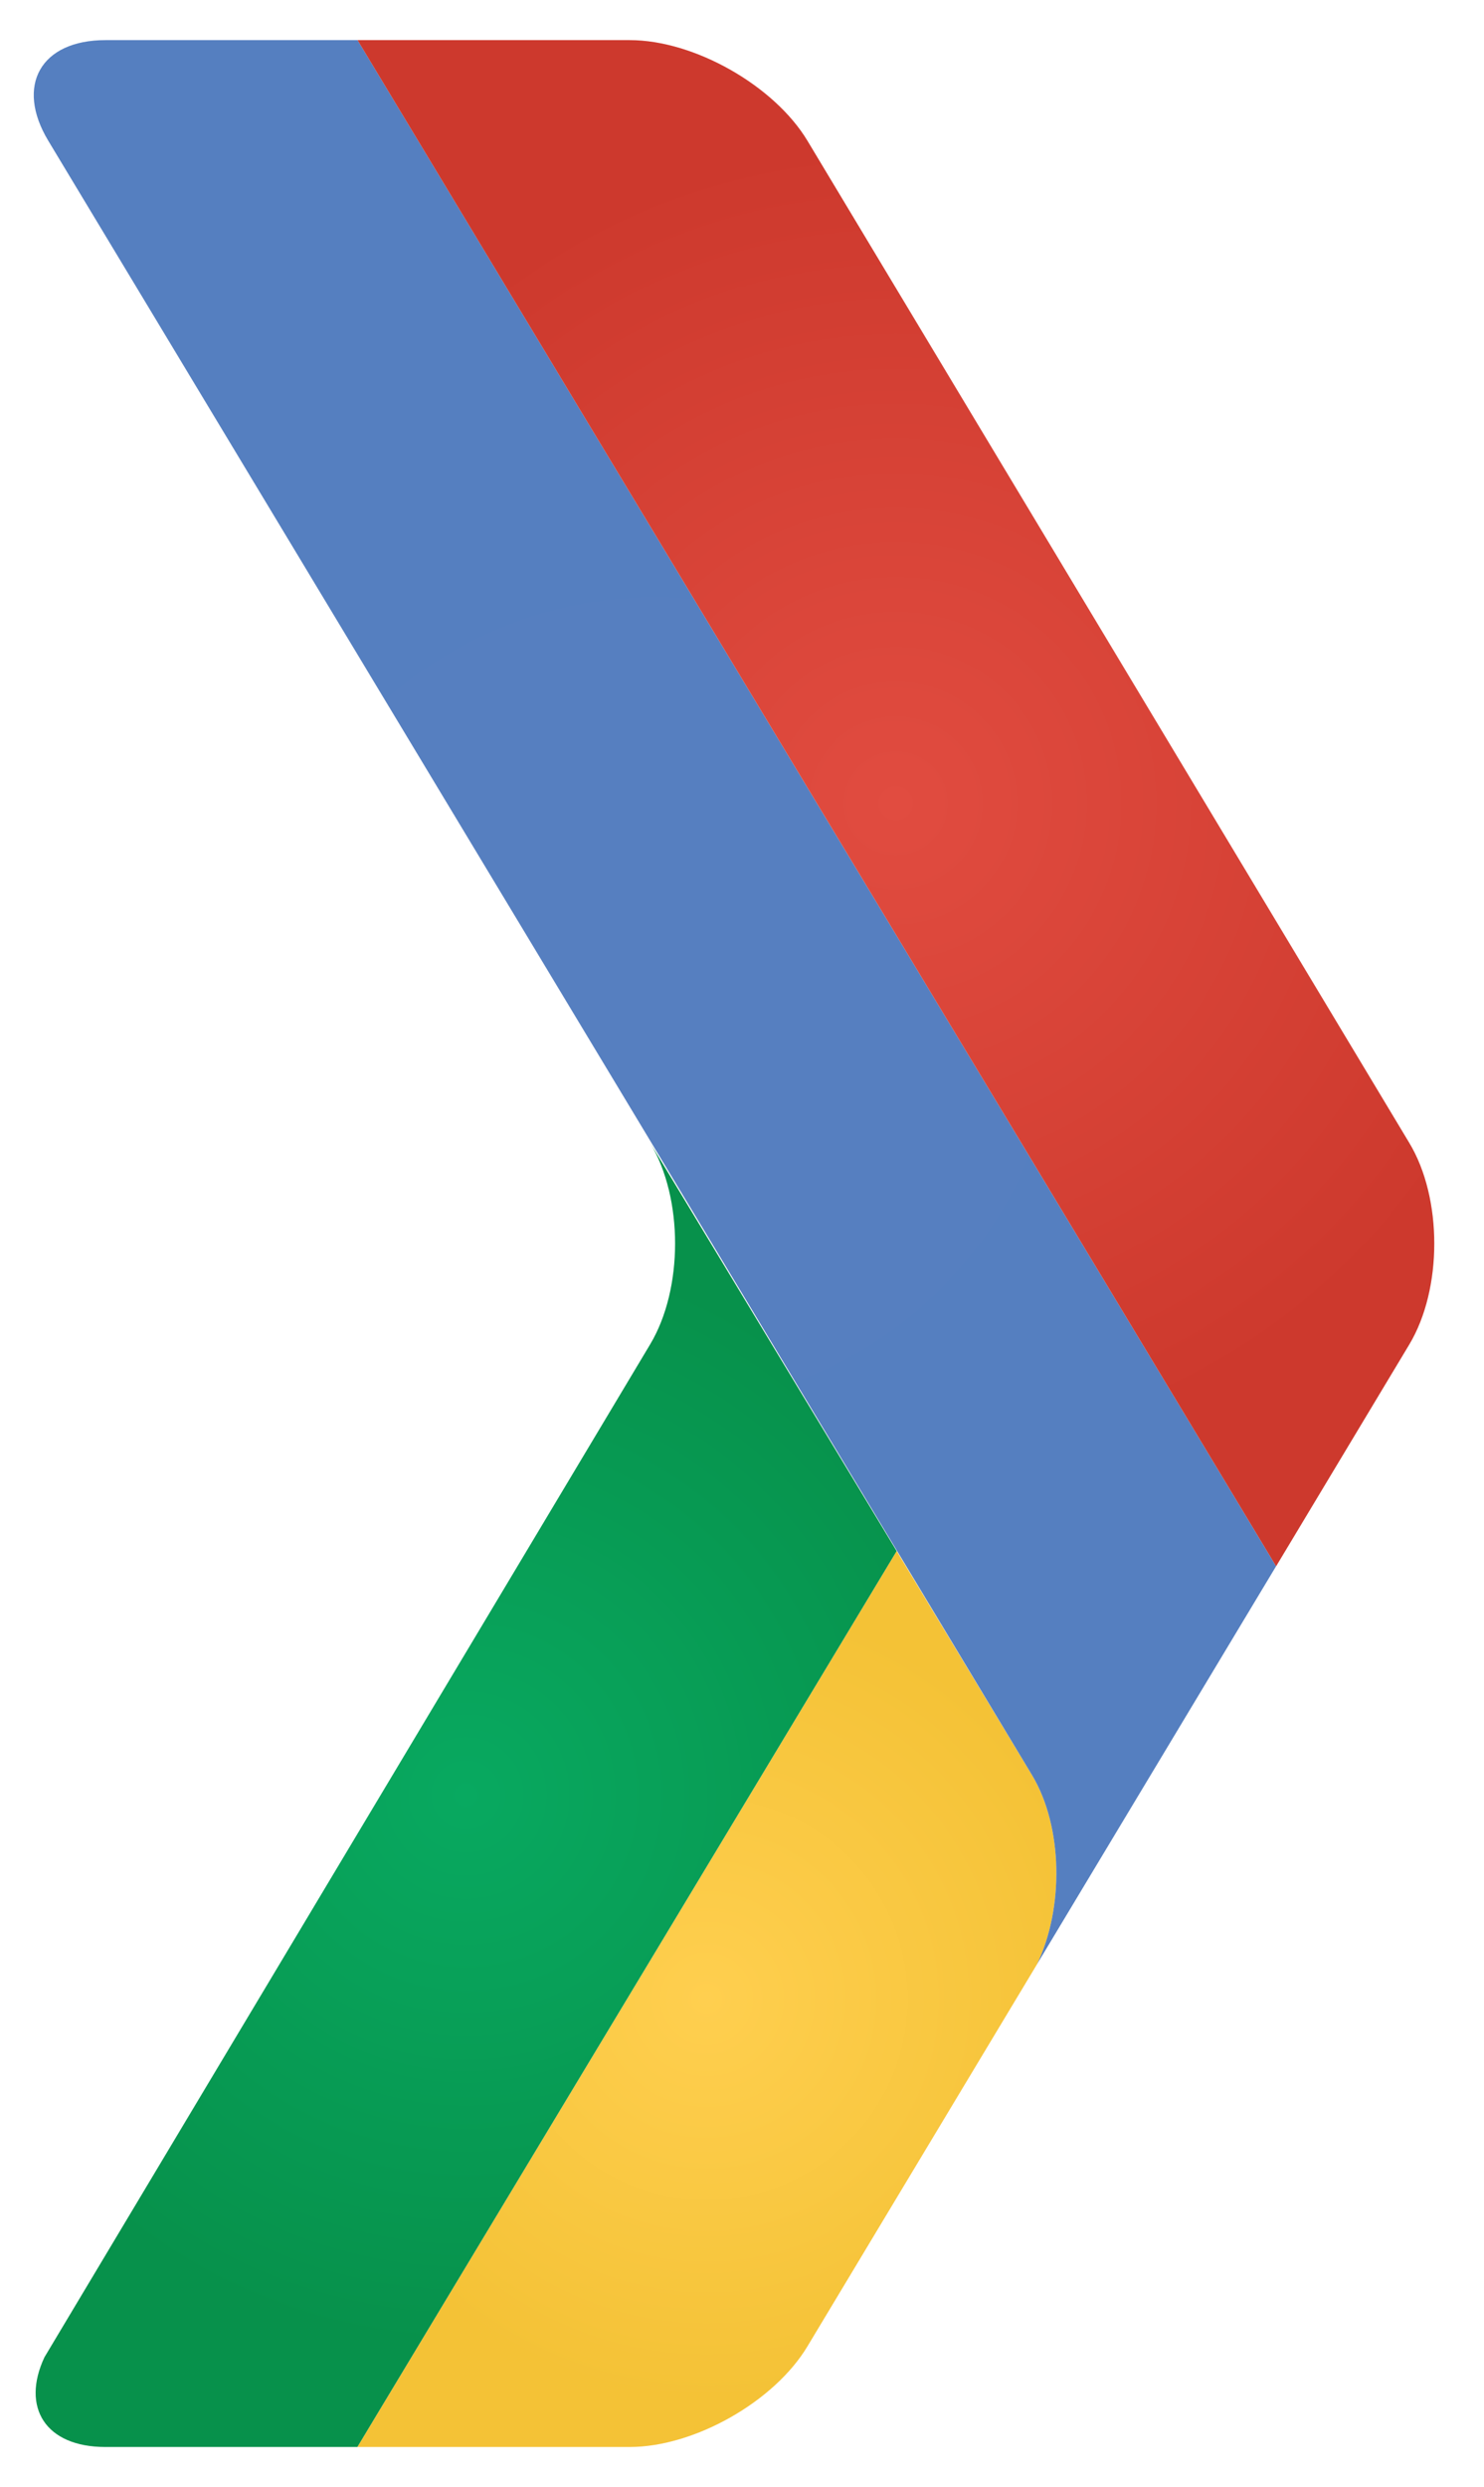 <?xml version="1.0" encoding="UTF-8" standalone="no"?>
<!-- Generator: Adobe Illustrator 17.0.1, SVG Export Plug-In . SVG Version: 6.00 Build 0)  -->

<svg
   xmlns:dc="http://purl.org/dc/elements/1.1/"
   xmlns:cc="http://creativecommons.org/ns#"
   xmlns:rdf="http://www.w3.org/1999/02/22-rdf-syntax-ns#"
   xmlns:svg="http://www.w3.org/2000/svg"
   xmlns="http://www.w3.org/2000/svg"
   xmlns:sodipodi="http://sodipodi.sourceforge.net/DTD/sodipodi-0.dtd"
   xmlns:inkscape="http://www.inkscape.org/namespaces/inkscape"
   version="1.1"
   id="Layer_1"
   x="0px"
   y="0px"
   width="37px"
   height="62px"
   viewBox="0 0 37 62"
   enable-background="new 0 0 37 62"
   xml:space="preserve"
   inkscape:version="0.48.4 r9939"
   sodipodi:docname="gdg.svg"><defs
   id="defs233" /><sodipodi:namedview
   pagecolor="#ffffff"
   bordercolor="#666666"
   borderopacity="1"
   objecttolerance="10"
   gridtolerance="10"
   guidetolerance="10"
   inkscape:pageopacity="0"
   inkscape:pageshadow="2"
   inkscape:window-width="1920"
   inkscape:window-height="1017"
   id="namedview231"
   showgrid="false"
   inkscape:zoom="3.5505787"
   inkscape:cx="165.83811"
   inkscape:cy="125.22594"
   inkscape:window-x="-8"
   inkscape:window-y="-8"
   inkscape:window-maximized="1"
   inkscape:current-layer="g3" />
<g
   id="g3">
	
	
	
	
		<radialGradient
   id="SVGID_1_"
   cx="-310.583"
   cy="-60.055"
   r="20.114"
   gradientTransform="matrix(0.498 0 0 0.498 172.289 79.739)"
   gradientUnits="userSpaceOnUse">
		<stop
   offset="0"
   style="stop-color:#FFCF4F"
   id="stop52" />
		<stop
   offset="1"
   style="stop-color:#F4C236"
   id="stop54" />
	</radialGradient>
	<path
   d="M8.91,61h6.791c1.607,0,3.604-1.128,4.432-2.511l5.72-9.519c0.677-1.396,0.653-3.426-0.119-4.713   l-3.378-5.592L8.91,61z"
   id="path56"
   fill="url(#SVGID_1_)" />
	
		<radialGradient
   id="SVGID_2_"
   cx="-322.635"
   cy="-70.269"
   r="27.658"
   gradientTransform="matrix(0.498 0 0 0.498 172.289 79.739)"
   gradientUnits="userSpaceOnUse">
		<stop
   offset="0"
   style="stop-color:#08A960"
   id="stop59" />
		<stop
   offset="1"
   style="stop-color:#07914B"
   id="stop61" />
	</radialGradient>
	<path
   d="M16.209,33.514L1.108,58.763C0.524,60.011,1.131,61,2.629,61H8.91l13.446-22.335l-6.146-10.173   C17.039,29.87,17.039,32.13,16.209,33.514"
   id="path63"
   fill="url(#SVGID_2_)" />
	
		<radialGradient
   id="SVGID_3_"
   cx="-313.183"
   cy="-109.951"
   r="40.54"
   gradientTransform="matrix(0.498 0 0 0.498 172.289 79.739)"
   gradientUnits="userSpaceOnUse">
		<stop
   offset="0"
   style="stop-color:#567FC0"
   id="stop66" />
		<stop
   offset="1"
   style="stop-color:#557FC0"
   id="stop68" />
	</radialGradient>
	<path
   d="M2.629,1C1.015,1,0.375,2.133,1.205,3.511l24.529,40.745c0.772,1.288,0.795,3.317,0.119,4.713   l5.963-9.925L8.914,1H2.629z"
   id="path70"
   fill="url(#SVGID_3_)" />
	
		<radialGradient
   id="SVGID_4_"
   cx="-301.119"
   cy="-119.916"
   r="33.058"
   gradientTransform="matrix(0.498 0 0 0.498 172.289 79.739)"
   gradientUnits="userSpaceOnUse">
		<stop
   offset="0"
   style="stop-color:#E14C40"
   id="stop73" />
		<stop
   offset="1"
   style="stop-color:#CD392D"
   id="stop75" />
	</radialGradient>
	<path
   d="M8.914,1l22.903,38.045l3.321-5.53c0.83-1.385,0.83-3.645,0-5.023L20.133,3.511   C19.305,2.133,17.308,1,15.701,1H8.914z"
   id="path77"
   fill="url(#SVGID_4_)" />
</g>


</svg>